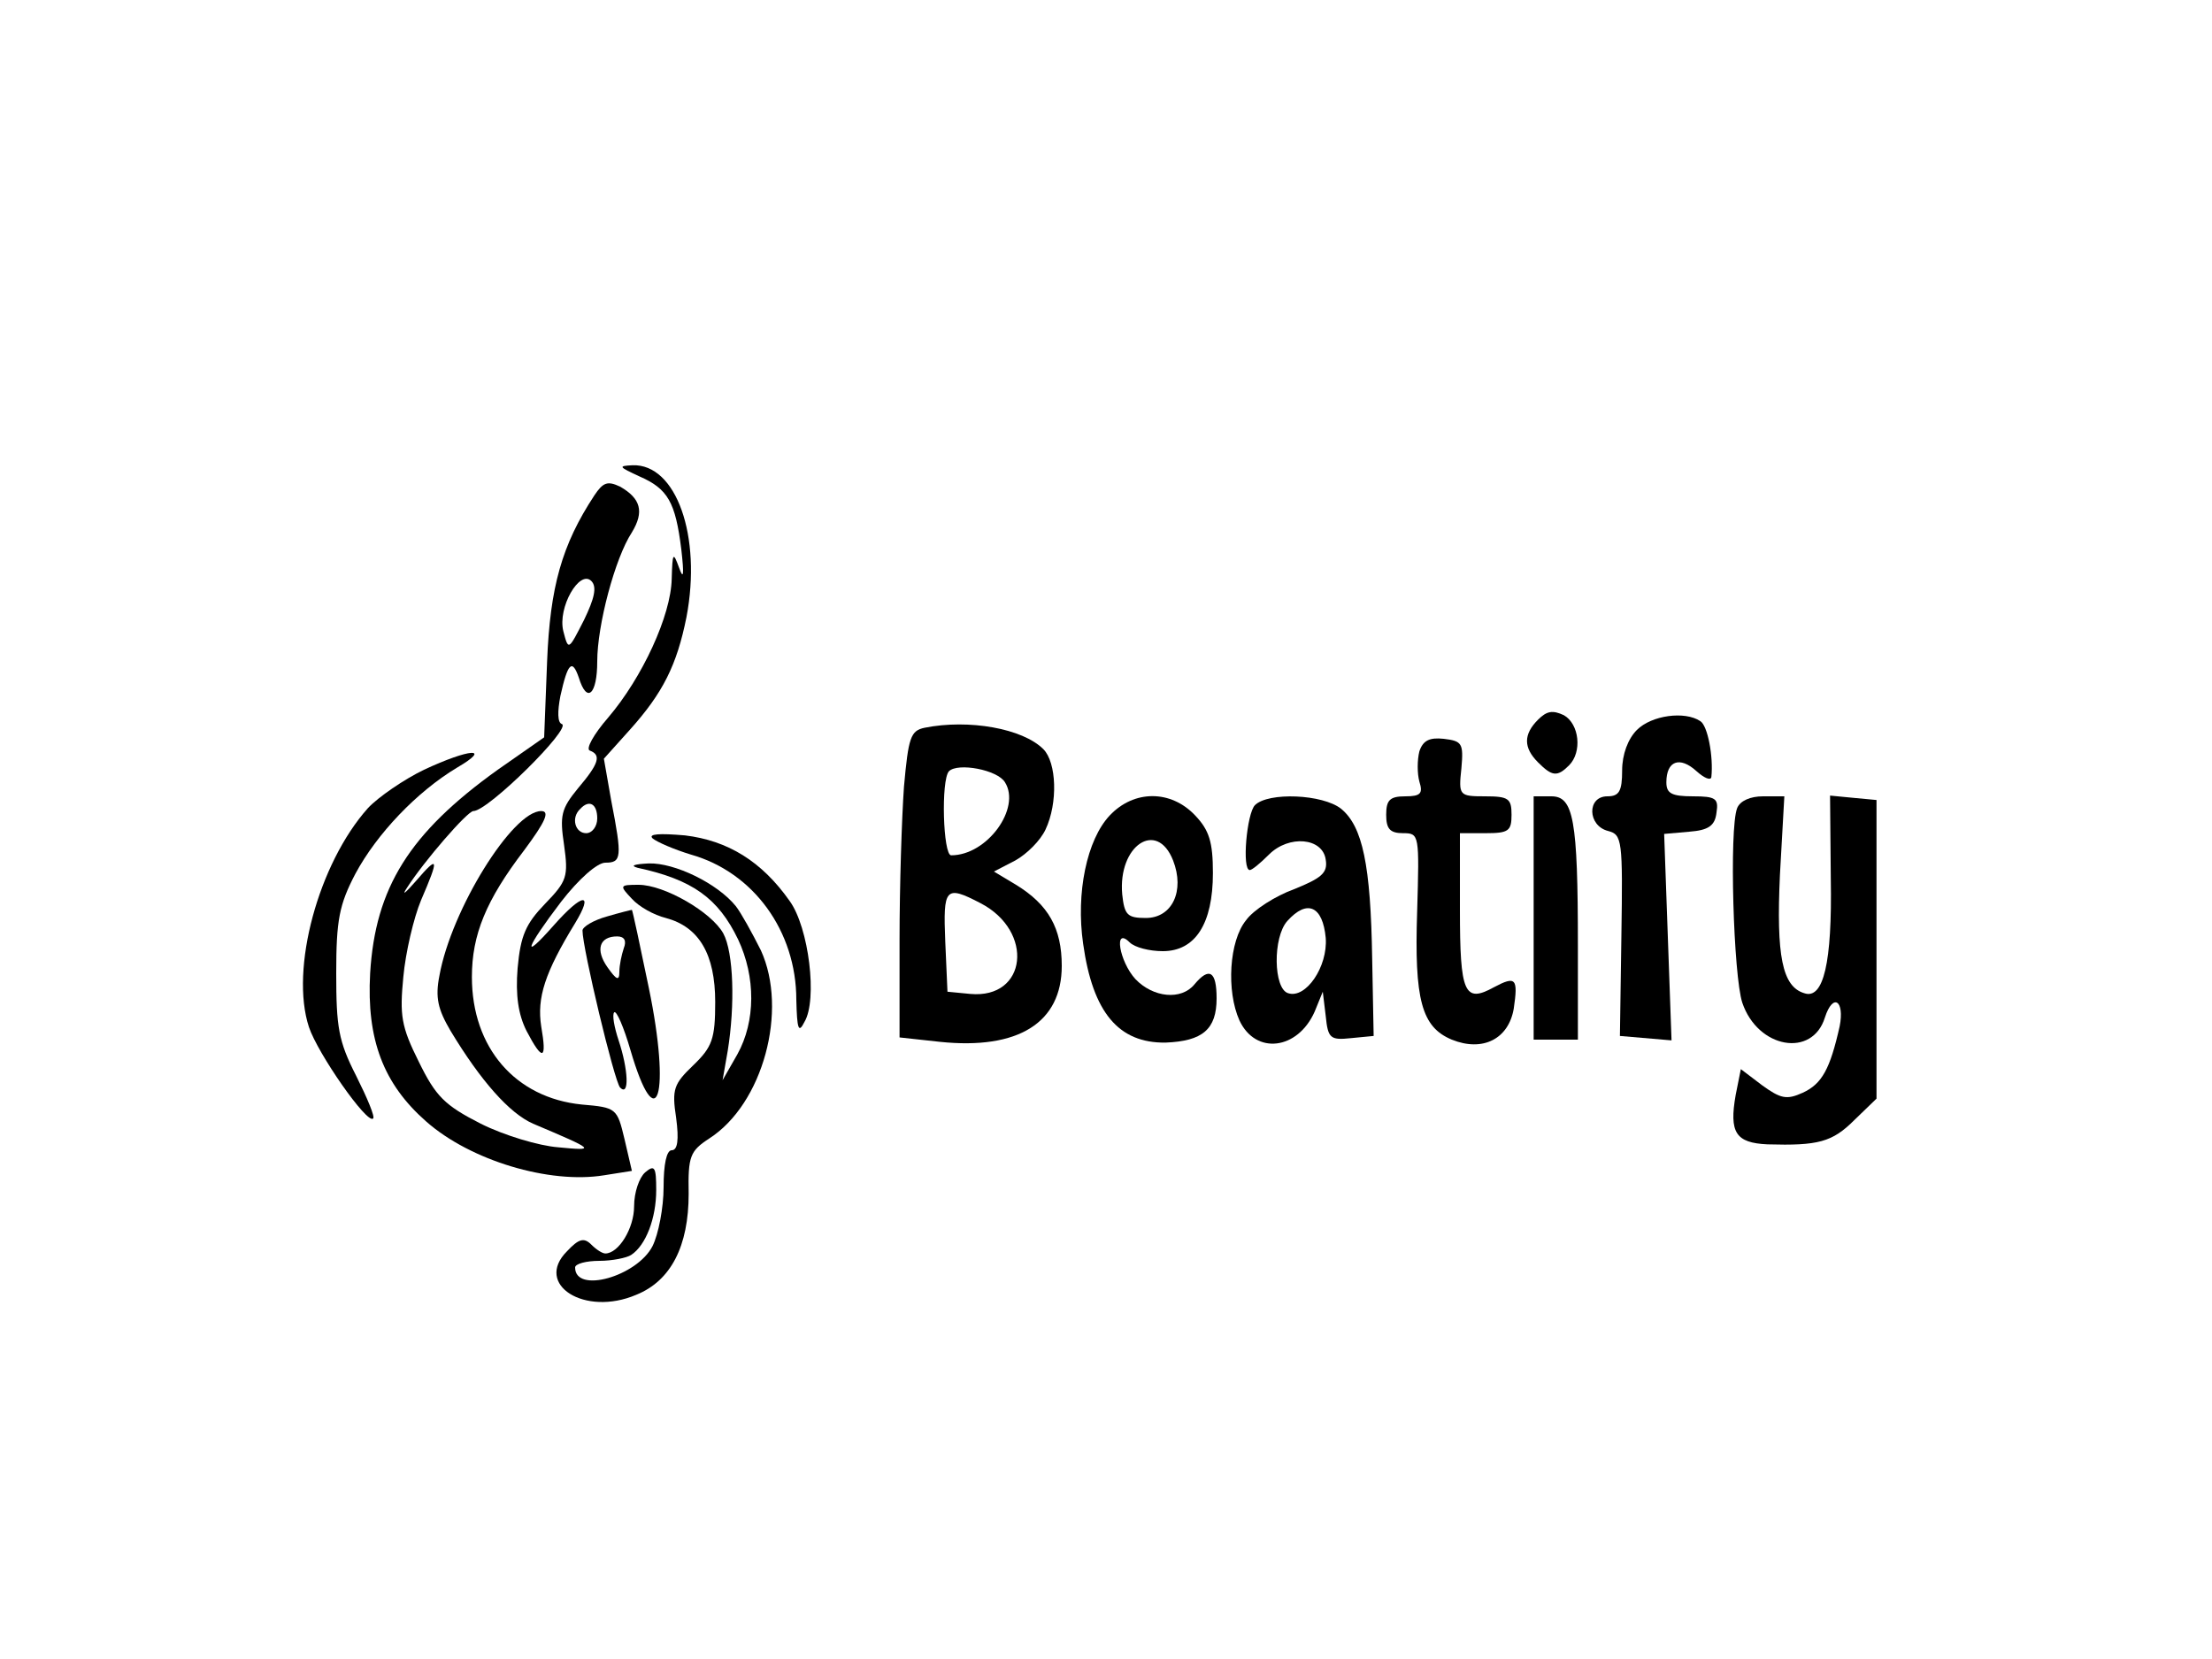 <?xml version="1.0" standalone="no"?>
<!DOCTYPE svg PUBLIC "-//W3C//DTD SVG 20010904//EN"
 "http://www.w3.org/TR/2001/REC-SVG-20010904/DTD/svg10.dtd">
<svg version="1.0" xmlns="http://www.w3.org/2000/svg"
 width="300pt" height="225pt" viewBox="0 0 300 225"
 preserveAspectRatio="xMidYMid meet">
<g transform="translate(0,225) scale(0.1,-0.1)"
fill="#000000" stroke="none">
<path d="M867 1604 c39 -17 49 -35 57 -99 4 -35 3 -42 -3 -25 -8 22 -9 21 -10
-15 -1 -50 -40 -134 -86 -188 -20 -23 -31 -43 -25 -45 16 -6 12 -18 -16 -51
-23 -28 -25 -37 -19 -77 6 -43 4 -49 -26 -80 -26 -27 -33 -43 -37 -87 -3 -37
1 -63 12 -85 22 -42 28 -40 20 6 -6 39 5 73 46 140 26 43 10 41 -29 -3 -45
-51 -38 -31 10 32 24 31 49 53 60 53 22 0 23 7 8 84 l-10 57 35 39 c45 50 64
88 77 153 21 110 -14 208 -73 206 -20 -1 -19 -2 9 -15z m-57 -464 c0 -11 -7
-20 -15 -20 -15 0 -21 21 -8 33 12 13 23 7 23 -13z"/>
<path d="M806 1578 c-44 -67 -60 -124 -64 -225 l-4 -103 -63 -44 c-120 -86
-166 -160 -173 -276 -5 -90 18 -150 76 -201 60 -53 167 -85 241 -73 l38 6 -10
43 c-10 42 -11 43 -58 47 -90 9 -149 77 -149 173 0 57 19 104 71 172 29 39 35
53 23 53 -39 0 -122 -134 -138 -223 -6 -30 -2 -46 15 -75 41 -68 80 -112 112
-126 85 -36 86 -37 34 -32 -26 2 -73 16 -105 32 -49 25 -61 37 -84 84 -24 48
-26 63 -21 115 3 33 14 80 24 104 25 58 24 62 -7 26 -14 -16 -20 -21 -12 -9
23 36 82 104 90 104 20 0 134 113 120 118 -6 2 -6 17 -2 38 10 45 16 51 25 25
11 -36 25 -23 25 22 0 49 24 140 47 175 17 28 12 46 -16 62 -17 8 -23 6 -35
-12z m-14 -169 c-21 -41 -21 -42 -28 -15 -8 32 22 84 38 68 8 -8 4 -24 -10
-53z"/>
<path d="M2086 1274 c-20 -20 -20 -38 0 -58 19 -19 26 -20 42 -4 18 18 14 56
-7 68 -15 7 -23 6 -35 -6z"/>
<path d="M2220 1260 c-12 -12 -20 -33 -20 -55 0 -28 -4 -35 -20 -35 -28 0 -27
-40 1 -47 19 -5 20 -12 18 -142 l-2 -136 35 -3 35 -3 -5 140 -5 140 34 3 c26
2 35 8 37 26 3 19 -1 22 -32 22 -29 0 -36 4 -36 19 0 29 18 36 41 15 10 -9 19
-13 20 -8 3 28 -5 70 -15 76 -21 14 -66 8 -86 -12z"/>
<path d="M1254 1263 c-19 -4 -22 -13 -28 -80 -3 -42 -6 -135 -6 -208 l0 -132
55 -6 c106 -11 165 26 165 103 0 51 -18 83 -62 110 l-30 18 29 15 c16 9 34 27
41 42 17 36 15 91 -3 109 -28 28 -101 41 -161 29z m109 -74 c22 -35 -24 -99
-73 -99 -11 0 -14 102 -3 114 12 12 66 2 76 -15z m-33 -164 c73 -38 63 -130
-14 -123 l-31 3 -3 68 c-3 73 0 77 48 52z"/>
<path d="M1925 1231 c-3 -12 -3 -30 0 -41 5 -16 2 -20 -19 -20 -21 0 -26 -5
-26 -25 0 -19 5 -25 23 -25 22 0 22 -2 19 -106 -4 -120 6 -157 47 -174 42 -17
77 1 84 42 6 41 3 45 -27 29 -40 -22 -46 -8 -46 105 l0 104 35 0 c31 0 35 3
35 25 0 22 -4 25 -36 25 -35 0 -36 1 -32 38 3 34 1 37 -24 40 -19 2 -28 -2
-33 -17z"/>
<path d="M575 1206 c-27 -13 -62 -37 -76 -52 -67 -75 -106 -218 -80 -297 12
-36 79 -132 87 -124 3 2 -8 28 -23 58 -24 47 -27 66 -27 139 0 72 4 93 26 135
29 54 83 111 138 144 48 28 17 26 -45 -3z"/>
<path d="M1505 1144 c-31 -33 -46 -105 -36 -174 13 -93 48 -135 112 -134 50 2
69 18 69 60 0 37 -10 43 -30 19 -18 -22 -56 -18 -80 7 -22 24 -30 72 -8 50 7
-7 27 -12 45 -12 44 0 68 37 68 106 0 42 -5 58 -24 78 -33 35 -83 35 -116 0z
m86 -61 c16 -41 -1 -78 -37 -78 -25 0 -29 4 -32 32 -6 66 47 102 69 46z"/>
<path d="M1702 1158 c-11 -11 -18 -88 -7 -88 3 0 14 9 26 21 27 27 73 23 77
-7 3 -18 -6 -25 -43 -40 -25 -9 -55 -28 -65 -42 -23 -28 -27 -96 -9 -136 22
-47 79 -40 102 12 l11 27 4 -33 c3 -30 6 -33 34 -30 l31 3 -2 105 c-2 127 -13
179 -42 203 -25 20 -99 23 -117 5z m96 -180 c3 -39 -27 -83 -51 -75 -20 6 -21
76 -1 98 27 30 48 20 52 -23z"/>
<path d="M2080 1005 l0 -165 30 0 30 0 0 128 c0 171 -6 202 -36 202 l-24 0 0
-165z"/>
<path d="M2356 1154 c-11 -28 -5 -228 7 -264 21 -62 95 -75 112 -20 11 34 27
23 20 -12 -13 -58 -24 -78 -50 -90 -22 -10 -30 -8 -55 10 l-29 22 -7 -35 c-9
-51 0 -65 43 -67 69 -2 88 3 118 33 l30 29 0 203 0 202 -32 3 -31 3 1 -113 c2
-114 -10 -164 -36 -155 -30 9 -38 51 -33 160 l6 107 -29 0 c-17 0 -31 -6 -35
-16z"/>
<path d="M885 1113 c6 -5 29 -15 52 -22 85 -24 143 -104 143 -197 1 -40 3 -46
11 -30 18 30 6 128 -20 164 -38 54 -84 82 -142 89 -35 3 -50 2 -44 -4z"/>
<path d="M865 1073 c74 -16 109 -41 136 -97 24 -51 24 -111 -1 -156 l-20 -35
7 40 c10 62 8 133 -6 159 -16 29 -80 66 -115 66 -26 0 -26 -1 -9 -19 10 -11
30 -22 46 -26 45 -12 67 -49 67 -114 0 -50 -4 -61 -30 -86 -26 -25 -29 -32
-23 -71 4 -30 2 -44 -6 -44 -7 0 -11 -19 -11 -50 0 -28 -7 -64 -15 -80 -21
-41 -105 -65 -105 -29 0 5 15 9 33 9 17 0 37 4 43 8 20 13 34 50 34 88 0 31
-2 35 -15 24 -8 -7 -15 -27 -15 -46 0 -30 -21 -64 -39 -64 -4 0 -12 5 -19 12
-10 10 -17 8 -33 -9 -45 -45 24 -89 94 -59 47 19 71 66 71 137 -1 51 2 58 28
75 73 47 107 174 70 255 -12 24 -27 51 -34 60 -25 31 -83 59 -118 58 -20 -1
-26 -3 -15 -6z"/>
<path d="M823 1007 c-18 -5 -33 -14 -33 -19 0 -24 43 -204 51 -213 13 -13 11
25 -2 64 -6 18 -9 35 -6 38 3 3 13 -20 22 -51 36 -123 55 -61 25 84 -12 58
-22 105 -23 106 -1 0 -17 -4 -34 -9z m23 -43 c-3 -9 -6 -23 -6 -32 0 -13 -4
-11 -16 6 -17 24 -11 42 13 42 10 0 13 -6 9 -16z"/>
</g>
</svg>
